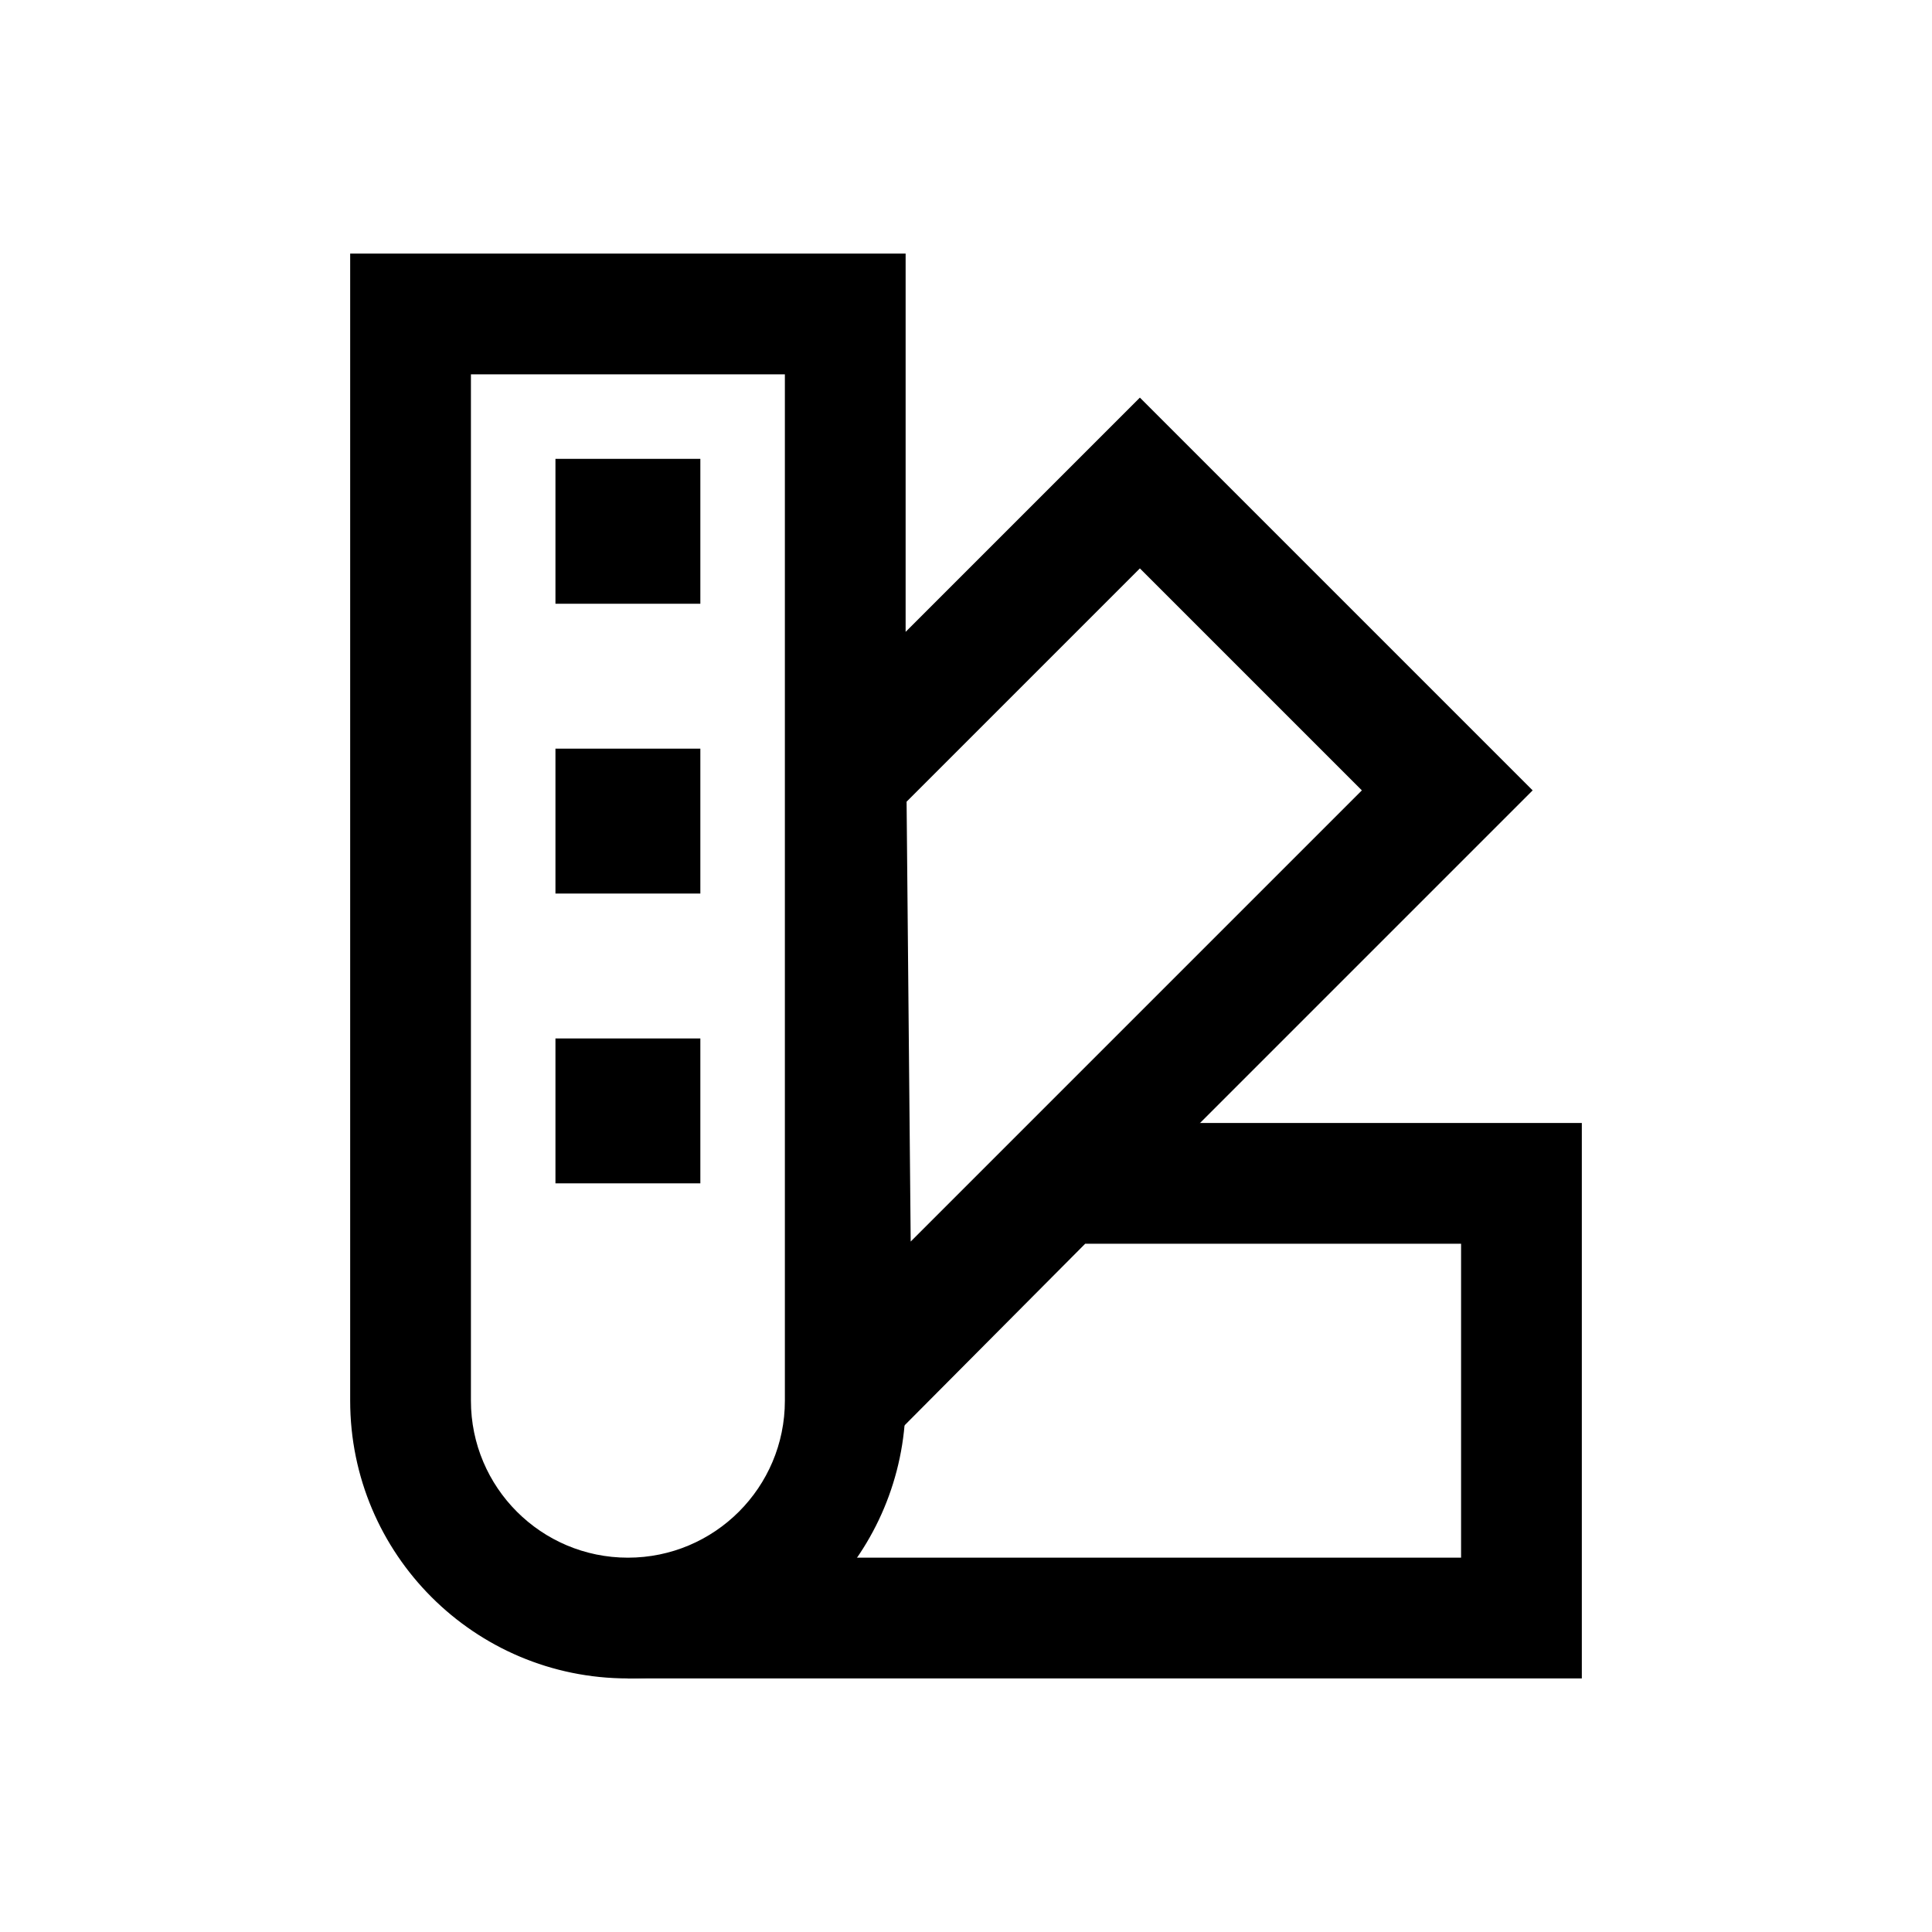 <svg width="40" height="40" viewBox="0 0 40 40" xmlns="http://www.w3.org/2000/svg">
<path d="M11.5 9.5H14.5V12.5H11.5V9.5Z"/>
<path d="M14.5 15.5H11.5V18.5H14.5V15.5Z"/>
<path d="M11.5 21.5H14.5V24.5H11.5V21.5Z"/>
<path fill-rule="evenodd" clip-rule="evenodd" d="M7.25 5.25H18.75V13.082L23.6 8.232L31.732 16.364L18.739 29.357C18.555 32.366 16.056 34.75 13 34.75C9.824 34.75 7.25 32.176 7.25 29V5.25ZM9.75 7.75V29C9.75 30.795 11.205 32.25 13 32.25C14.795 32.25 16.25 30.795 16.25 29V7.75H9.75ZM18.77 16.598L23.6 11.768L28.196 16.364L18.855 25.705L18.77 16.598Z"/>
<path fill-rule="evenodd" clip-rule="evenodd" d="M21.429 23.25H32.75V34.75H12.991L21.429 23.25ZM22.468 25.75L16.003 32.25H30.25V25.75H22.468Z"/>
</svg>
